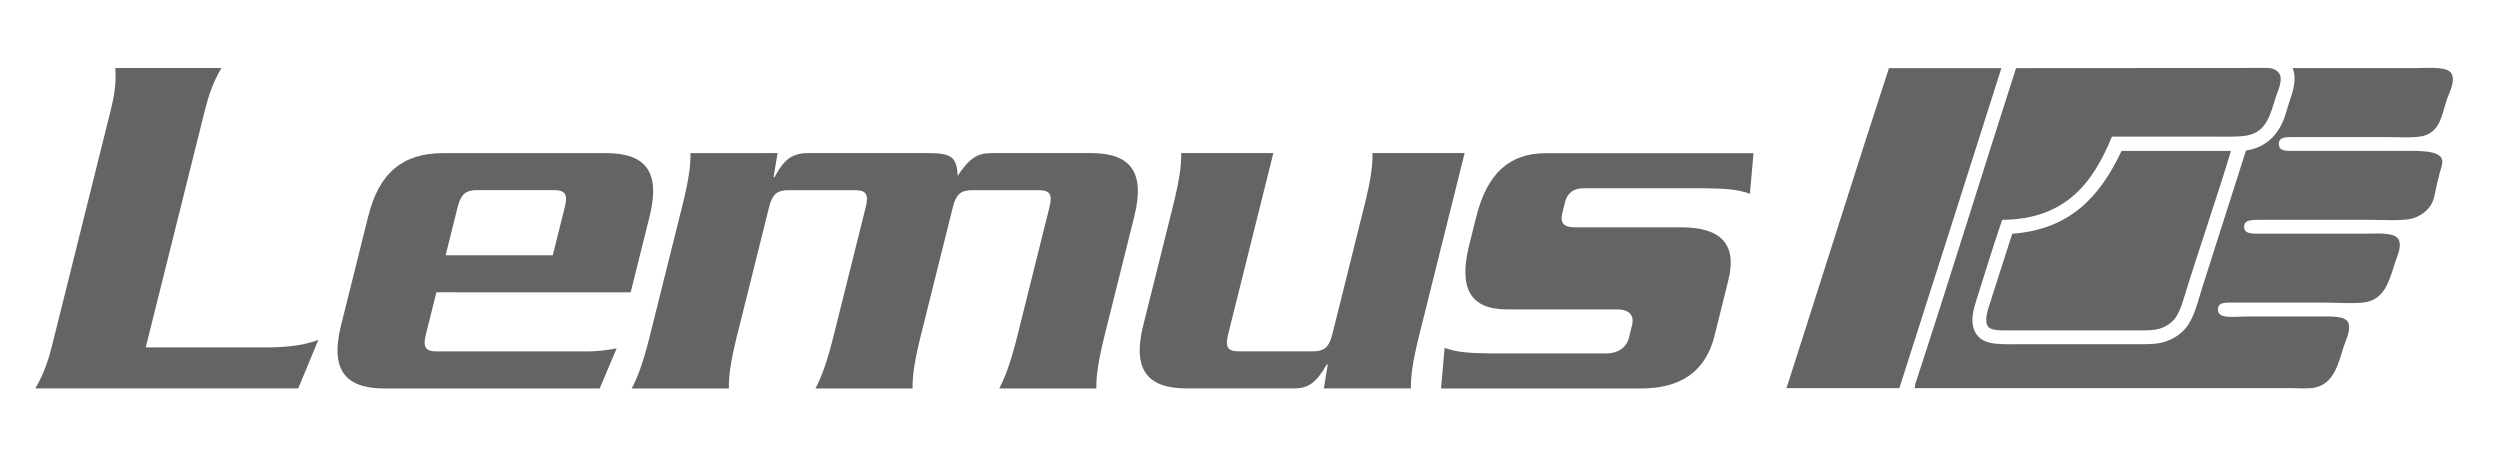 <?xml version="1.0" encoding="utf-8"?>
<!-- Generator: Adobe Illustrator 13.0.0, SVG Export Plug-In . SVG Version: 6.00 Build 14948)  -->
<!DOCTYPE svg PUBLIC "-//W3C//DTD SVG 1.1//EN" "http://www.w3.org/Graphics/SVG/1.1/DTD/svg11.dtd">
<svg version="1.1" id="Layer_1" xmlns="http://www.w3.org/2000/svg" xmlns:xlink="http://www.w3.org/1999/xlink" x="0px" y="0px"
	 width="159px" height="30.021px" viewBox="0 0 159 30.021" enable-background="new 0 0 159 30.021" xml:space="preserve">
<g>
	<g>
		<path fill="#646464" d="M128.221,4.332c-2.107,6.545-4.164,13.226-6.295,19.743c-0.064,0.197-0.152,0.403-0.146,0.611
			c7.893,0,15.984,0,23.932,0c0.557,0,1.125,0.062,1.566-0.049c1.148-0.281,1.424-1.44,1.766-2.549
			c0.135-0.429,0.484-1.074,0.316-1.543c-0.164-0.461-1.025-0.416-1.859-0.416c-1.553,0-3.002,0-4.604,0
			c-0.807,0-1.863,0.194-1.836-0.466c0.016-0.369,0.289-0.417,0.809-0.417c2.016,0,4.066,0,6,0c0.826,0,1.643,0.072,2.402,0
			c1.42-0.133,1.689-1.434,2.08-2.62c0.121-0.363,0.42-0.97,0.195-1.396c-0.256-0.486-1.398-0.368-2.275-0.368
			c-2.283,0-4.434,0-6.664,0c-0.539,0-0.896-0.044-0.881-0.466c0.016-0.387,0.402-0.417,0.955-0.417c2.453,0,4.646,0,6.979,0
			c0.914,0,2.072,0.083,2.719-0.073c0.578-0.141,1.082-0.549,1.301-1.004c0.172-0.365,0.221-0.857,0.344-1.349
			c0.045-0.186,0.109-0.427,0.17-0.661c0.059-0.229,0.182-0.488,0.123-0.733c-0.146-0.628-1.637-0.563-2.4-0.563
			c-2.543,0-4.412,0-6.93,0c-0.59,0-1.053,0.038-1.055-0.44c0-0.398,0.32-0.441,0.855-0.441c2.248,0,3.799,0,6,0
			c0.836,0,1.943,0.092,2.498-0.122c0.904-0.35,1.01-1.25,1.322-2.229c0.137-0.423,0.531-1.084,0.344-1.617
			c-0.197-0.553-1.447-0.417-2.277-0.417c-2.701,0-5.232,0-7.861,0c0.285,0.733,0.016,1.469-0.223,2.181
			c-0.135,0.407-0.238,0.849-0.391,1.199c-0.439,1.016-1.207,1.693-2.354,1.862c-0.937,2.944-1.834,5.732-2.769,8.671
			c-0.32,1.006-0.541,2.049-1.127,2.695c-0.313,0.349-0.699,0.591-1.152,0.759c-0.487,0.183-1.024,0.195-1.713,0.195
			c-2.532,0-5.071,0-7.644,0c-1.453,0-2.5,0.085-2.892-0.933c-0.231-0.604-0.03-1.3,0.146-1.86c0.563-1.768,1.07-3.455,1.645-5.119
			c4.063-0.027,5.789-2.394,6.979-5.291c1.977,0,4.359,0,6.441,0c0.736,0,1.564,0.035,2.156-0.074
			c1.244-0.231,1.48-1.34,1.836-2.474c0.115-0.356,0.43-0.999,0.246-1.396c-0.125-0.271-0.422-0.417-0.76-0.424L128.221,4.332z"/>
		<path fill="#646464" d="M120.137,4.332c2.385,0,4.771,0,7.152,0c-2.154,6.795-4.322,13.576-6.49,20.354c-2.393,0-4.785,0-7.178,0
			C115.801,17.909,117.934,11.085,120.137,4.332z"/>
		<path fill="#646464" d="M134.932,9.598c2.318,0,4.639,0,6.957,0c-0.928,3.082-2.004,6.144-2.963,9.26
			c-0.299,0.968-0.504,1.614-1.396,1.981c-0.416,0.174-0.881,0.174-1.471,0.174c-2.74,0-5.373,0-8.205,0
			c-0.527,0-1.188,0.027-1.396-0.222c-0.31-0.366-0.004-1.175,0.123-1.567c0.474-1.475,0.931-2.918,1.396-4.358
			C131.773,14.589,133.621,12.362,134.932,9.598z"/>
	</g>
	<g>
		<path fill="#646464" d="M14.082,4.324c-0.557,0.955-0.834,1.814-1.064,2.739L9.269,22.093h7.706c0.892,0,2.213-0.063,3.272-0.478
			l-1.28,3.089H2.248c0.556-0.955,0.835-1.814,1.065-2.739L7.03,7.061c0.23-0.923,0.381-1.783,0.3-2.738L14.082,4.324L14.082,4.324z
			"/>
		<path fill="#646464" d="M27.755,18.59l-0.668,2.677c-0.198,0.795-0.047,1.082,0.686,1.082h9.649c0.478,0,1.099-0.063,1.798-0.19
			l-1.081,2.548H24.446c-2.547,0-3.447-1.242-2.757-4.013l1.732-6.942c0.689-2.771,2.21-4.013,4.757-4.013H38.56
			c2.548,0,3.448,1.241,2.757,4.013l-1.207,4.84L27.755,18.59L27.755,18.59z M35.157,16.234l0.763-3.059
			c0.199-0.796,0.047-1.083-0.686-1.083H30.33c-0.732,0-1.027,0.287-1.225,1.083l-0.762,3.059H35.157z"/>
		<path fill="#646464" d="M49.454,9.737L49.2,11.265h0.064c0.31-0.604,0.627-0.986,0.938-1.21c0.342-0.224,0.717-0.318,1.162-0.318
			h7.643c1.561,0,1.847,0.255,1.911,1.528h-0.063c0.771-1.179,1.272-1.528,2.196-1.528h6.336c2.549,0,3.449,1.241,2.757,4.013
			l-1.89,7.58c-0.444,1.783-0.54,2.675-0.523,3.375h-6.179c0.366-0.7,0.715-1.592,1.161-3.375l2.033-8.152
			c0.199-0.797,0.047-1.083-0.686-1.083h-4.235c-0.732,0-1.027,0.286-1.225,1.083l-2.033,8.152c-0.445,1.783-0.54,2.675-0.524,3.375
			h-6.178c0.366-0.7,0.715-1.592,1.161-3.375l2.033-8.152c0.199-0.797,0.048-1.083-0.686-1.083h-4.235
			c-0.732,0-1.027,0.286-1.225,1.083L46.88,21.33c-0.444,1.783-0.54,2.675-0.523,3.375H40.18c0.365-0.7,0.715-1.592,1.16-3.375
			l2.05-8.216c0.445-1.784,0.539-2.675,0.523-3.376L49.454,9.737L49.454,9.737z"/>
		<path fill="#646464" d="M84.195,24.704l0.254-1.526h-0.064c-0.676,1.176-1.178,1.526-2.101,1.526h-6.816
			c-2.548,0-3.448-1.242-2.758-4.013l1.891-7.579c0.444-1.784,0.539-2.676,0.522-3.376h5.863l-2.878,11.528
			c-0.197,0.795-0.047,1.082,0.687,1.082h4.715c0.732,0,1.025-0.287,1.225-1.082l2.033-8.152c0.445-1.784,0.539-2.676,0.523-3.376
			h5.859L90.26,21.329c-0.445,1.783-0.541,2.675-0.523,3.375H84.195z"/>
		<path fill="#646464" d="M109.043,21.361c-0.557,2.229-2.107,3.344-4.656,3.344H91.648l0.229-2.58
			c0.816,0.287,1.504,0.353,3.543,0.353h6.75c0.73,0,1.273-0.383,1.428-0.987l0.205-0.828c0.148-0.604-0.199-0.986-0.934-0.986
			h-7.037c-2.293,0-3.082-1.306-2.395-4.076l0.453-1.813c0.691-2.771,2.123-4.044,4.416-4.044h13.217l-0.229,2.58
			c-0.818-0.287-1.504-0.351-3.541-0.351h-7.008c-0.668,0-1.061,0.285-1.209,0.892l-0.176,0.7c-0.15,0.604,0.096,0.893,0.766,0.893
			h6.814c2.549,0,3.543,1.114,2.986,3.344L109.043,21.361z"/>
	</g>
</g>
</svg>
